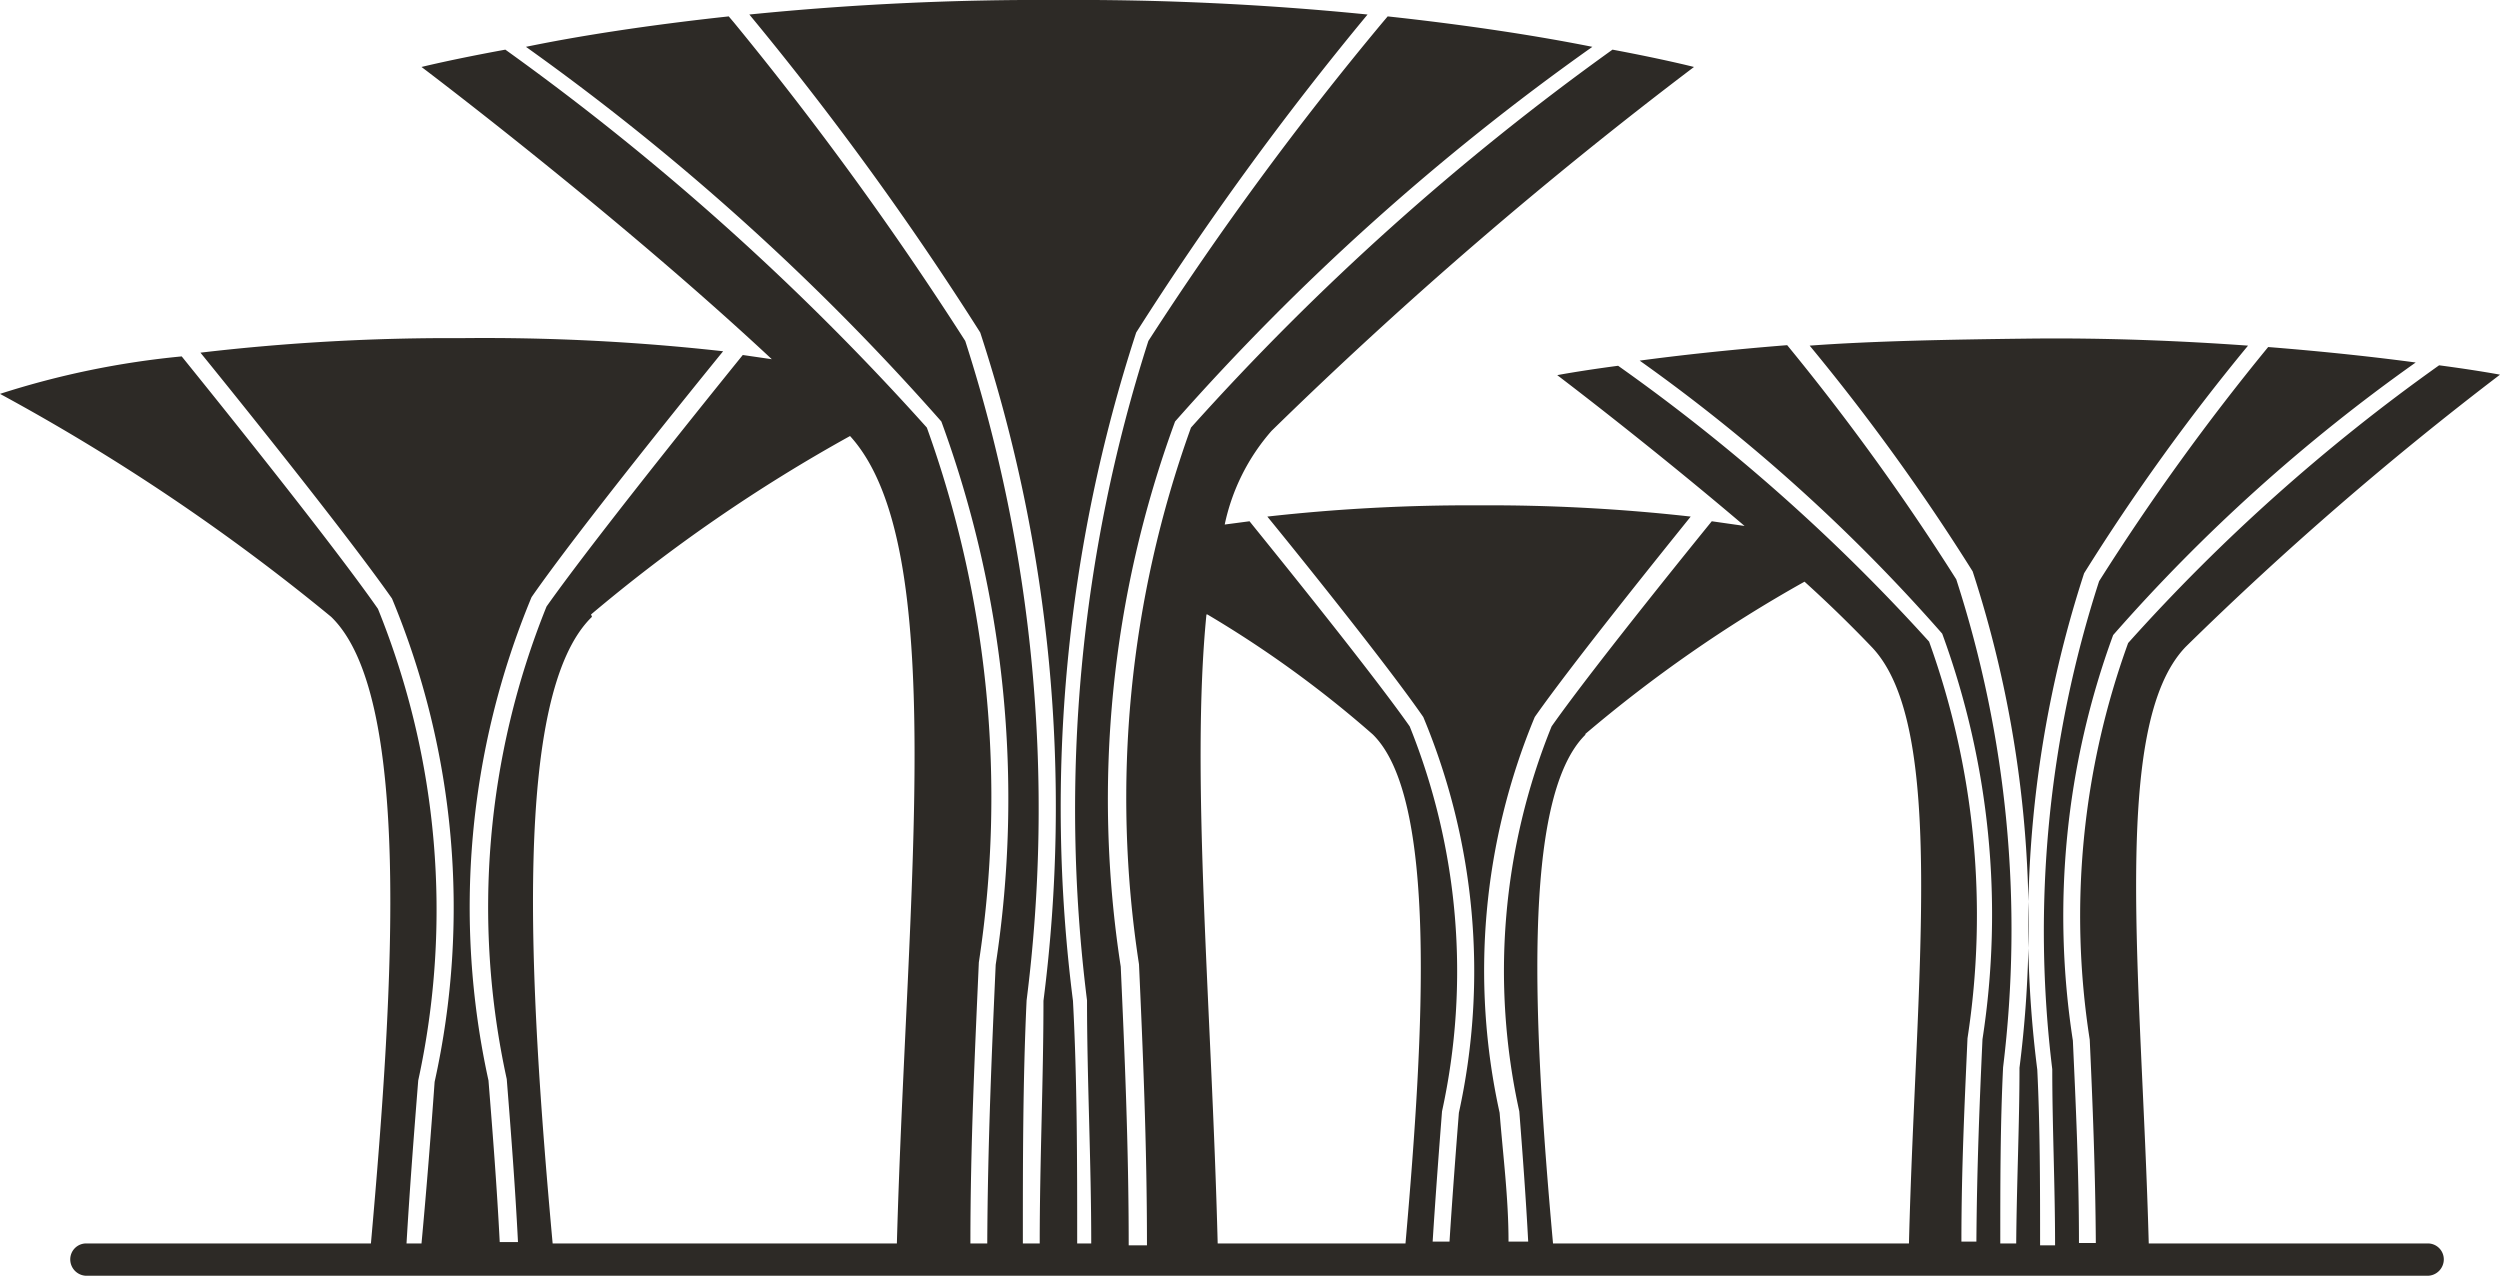 <svg id="图层_1" data-name="图层 1" xmlns="http://www.w3.org/2000/svg" viewBox="0 0 5.338 2.724"><defs><style>.cls-1{fill:#2d2a26;}</style></defs><path class="cls-1" d="M5.188,2.655h-.6c-.015-.564-.083-1.106.079-1.274A7.125,7.125,0,0,1,5.338.8s-.047-.009-.13-.02a4,4,0,0,0-.664.593,1.711,1.711,0,0,0-.082.847c.006.131.012.278.013.434H4.439c0-.155-.007-.3-.013-.432a1.742,1.742,0,0,1,.086-.866A3.7,3.7,0,0,1,5.158.774C5.076.763,4.969.751,4.843.741a5,5,0,0,0-.361.5,2.426,2.426,0,0,0-.1,1.042c0,.122.006.248.006.376H4.356c0-.127,0-.253-.006-.375a2.43,2.43,0,0,1,.1-1.06A4.543,4.543,0,0,1,4.8.738C4.661.728,4.5.721,4.331.723S4,.728,3.864.738a4.543,4.543,0,0,1,.348.482,2.43,2.43,0,0,1,.1,1.06c0,.122-.006.248-.007.375H4.271c0-.128,0-.254.006-.376a2.426,2.426,0,0,0-.1-1.042,5,5,0,0,0-.361-.5c-.126.01-.233.022-.315.033a3.735,3.735,0,0,1,.646.583,1.742,1.742,0,0,1,.086.866c-.006.13-.012.277-.013.432H4.188c0-.156.007-.3.013-.434a1.723,1.723,0,0,0-.082-.847A4.036,4.036,0,0,0,3.455.781c-.083.011-.13.02-.13.02s.193.146.4.322l-.07-.01,0,0s-.25.307-.342.438a1.39,1.39,0,0,0-.069.822c.007.09.014.183.019.278H3.221c0-.094-.012-.186-.019-.275a1.41,1.41,0,0,1,.075-.845c.082-.117.284-.367.333-.428a3.865,3.865,0,0,0-.452-.024,3.891,3.891,0,0,0-.452.024c.05.061.252.311.333.428a1.409,1.409,0,0,1,.076.845c-.007.089-.014.181-.02.275H3.059c.006-.095.013-.188.02-.278a1.4,1.4,0,0,0-.069-.822c-.092-.131-.34-.435-.342-.438l0,0-.053.007a.441.441,0,0,1,.1-.2A9.459,9.459,0,0,1,3.617.143S3.555.127,3.443.106a5.547,5.547,0,0,0-.9.807,2.332,2.332,0,0,0-.111,1.146c.008.179.017.382.017.6H2.41c0-.214-.009-.416-.017-.595A2.34,2.34,0,0,1,2.509.9,5.178,5.178,0,0,1,3.4.1C3.285.077,3.138.054,2.963.035L2.952.048a6.914,6.914,0,0,0-.5.68,3.276,3.276,0,0,0-.131,1.408c0,.169.009.343.009.519H2.3c0-.175,0-.349-.009-.518A3.271,3.271,0,0,1,2.426.71,6.657,6.657,0,0,1,2.92.031,6.244,6.244,0,0,0,2.259,0,6.225,6.225,0,0,0,1.6.031,6.657,6.657,0,0,1,2.093.71a3.258,3.258,0,0,1,.135,1.427c0,.169-.008.343-.008.518H2.184c0-.176,0-.35.008-.519A3.26,3.26,0,0,0,2.061.728a7.13,7.13,0,0,0-.494-.68L1.556.035C1.381.054,1.234.077,1.123.1A5.216,5.216,0,0,1,2.01.9,2.34,2.34,0,0,1,2.126,2.06c-.008.179-.017.381-.018.595H2.072c0-.214.01-.417.018-.6A2.332,2.332,0,0,0,1.979.913a5.553,5.553,0,0,0-.9-.807C.964.127.9.143.9.143s.415.313.748.624L1.586.758l0,0s-.306.377-.419.537a1.715,1.715,0,0,0-.085,1.009c.009.113.018.229.024.348H1.067c-.006-.118-.015-.233-.024-.345a1.725,1.725,0,0,1,.092-1.032c.1-.144.352-.455.409-.525A4.585,4.585,0,0,0,.986.722,4.573,4.573,0,0,0,.428.753c.057.07.308.381.409.525A1.719,1.719,0,0,1,.928,2.31C.92,2.422.911,2.537.9,2.655H.868c.007-.119.016-.235.025-.348A1.713,1.713,0,0,0,.807,1.3C.694,1.138.391.765.388.761l0,0A1.828,1.828,0,0,0,0,.841a4.451,4.451,0,0,1,.707.476c.171.165.135.777.085,1.338H.184a.034.034,0,0,0-.034.034.035.035,0,0,0,.034.035h5a.035.035,0,0,0,.034-.035.034.034,0,0,0-.034-.034m-1.8-1.087a2.936,2.936,0,0,1,.469-.326c.051.046.1.094.143.139.162.168.094.71.08,1.274H3.316c-.041-.456-.069-.952.07-1.087m-.808-.256a2.352,2.352,0,0,1,.353.256c.138.135.11.631.07,1.087H2.6c-.013-.506-.058-1-.024-1.343m-1.314,0A3.437,3.437,0,0,1,1.815.931c.213.234.121.965.1,1.724H1.18c-.051-.561-.086-1.173.084-1.338"/></svg>
